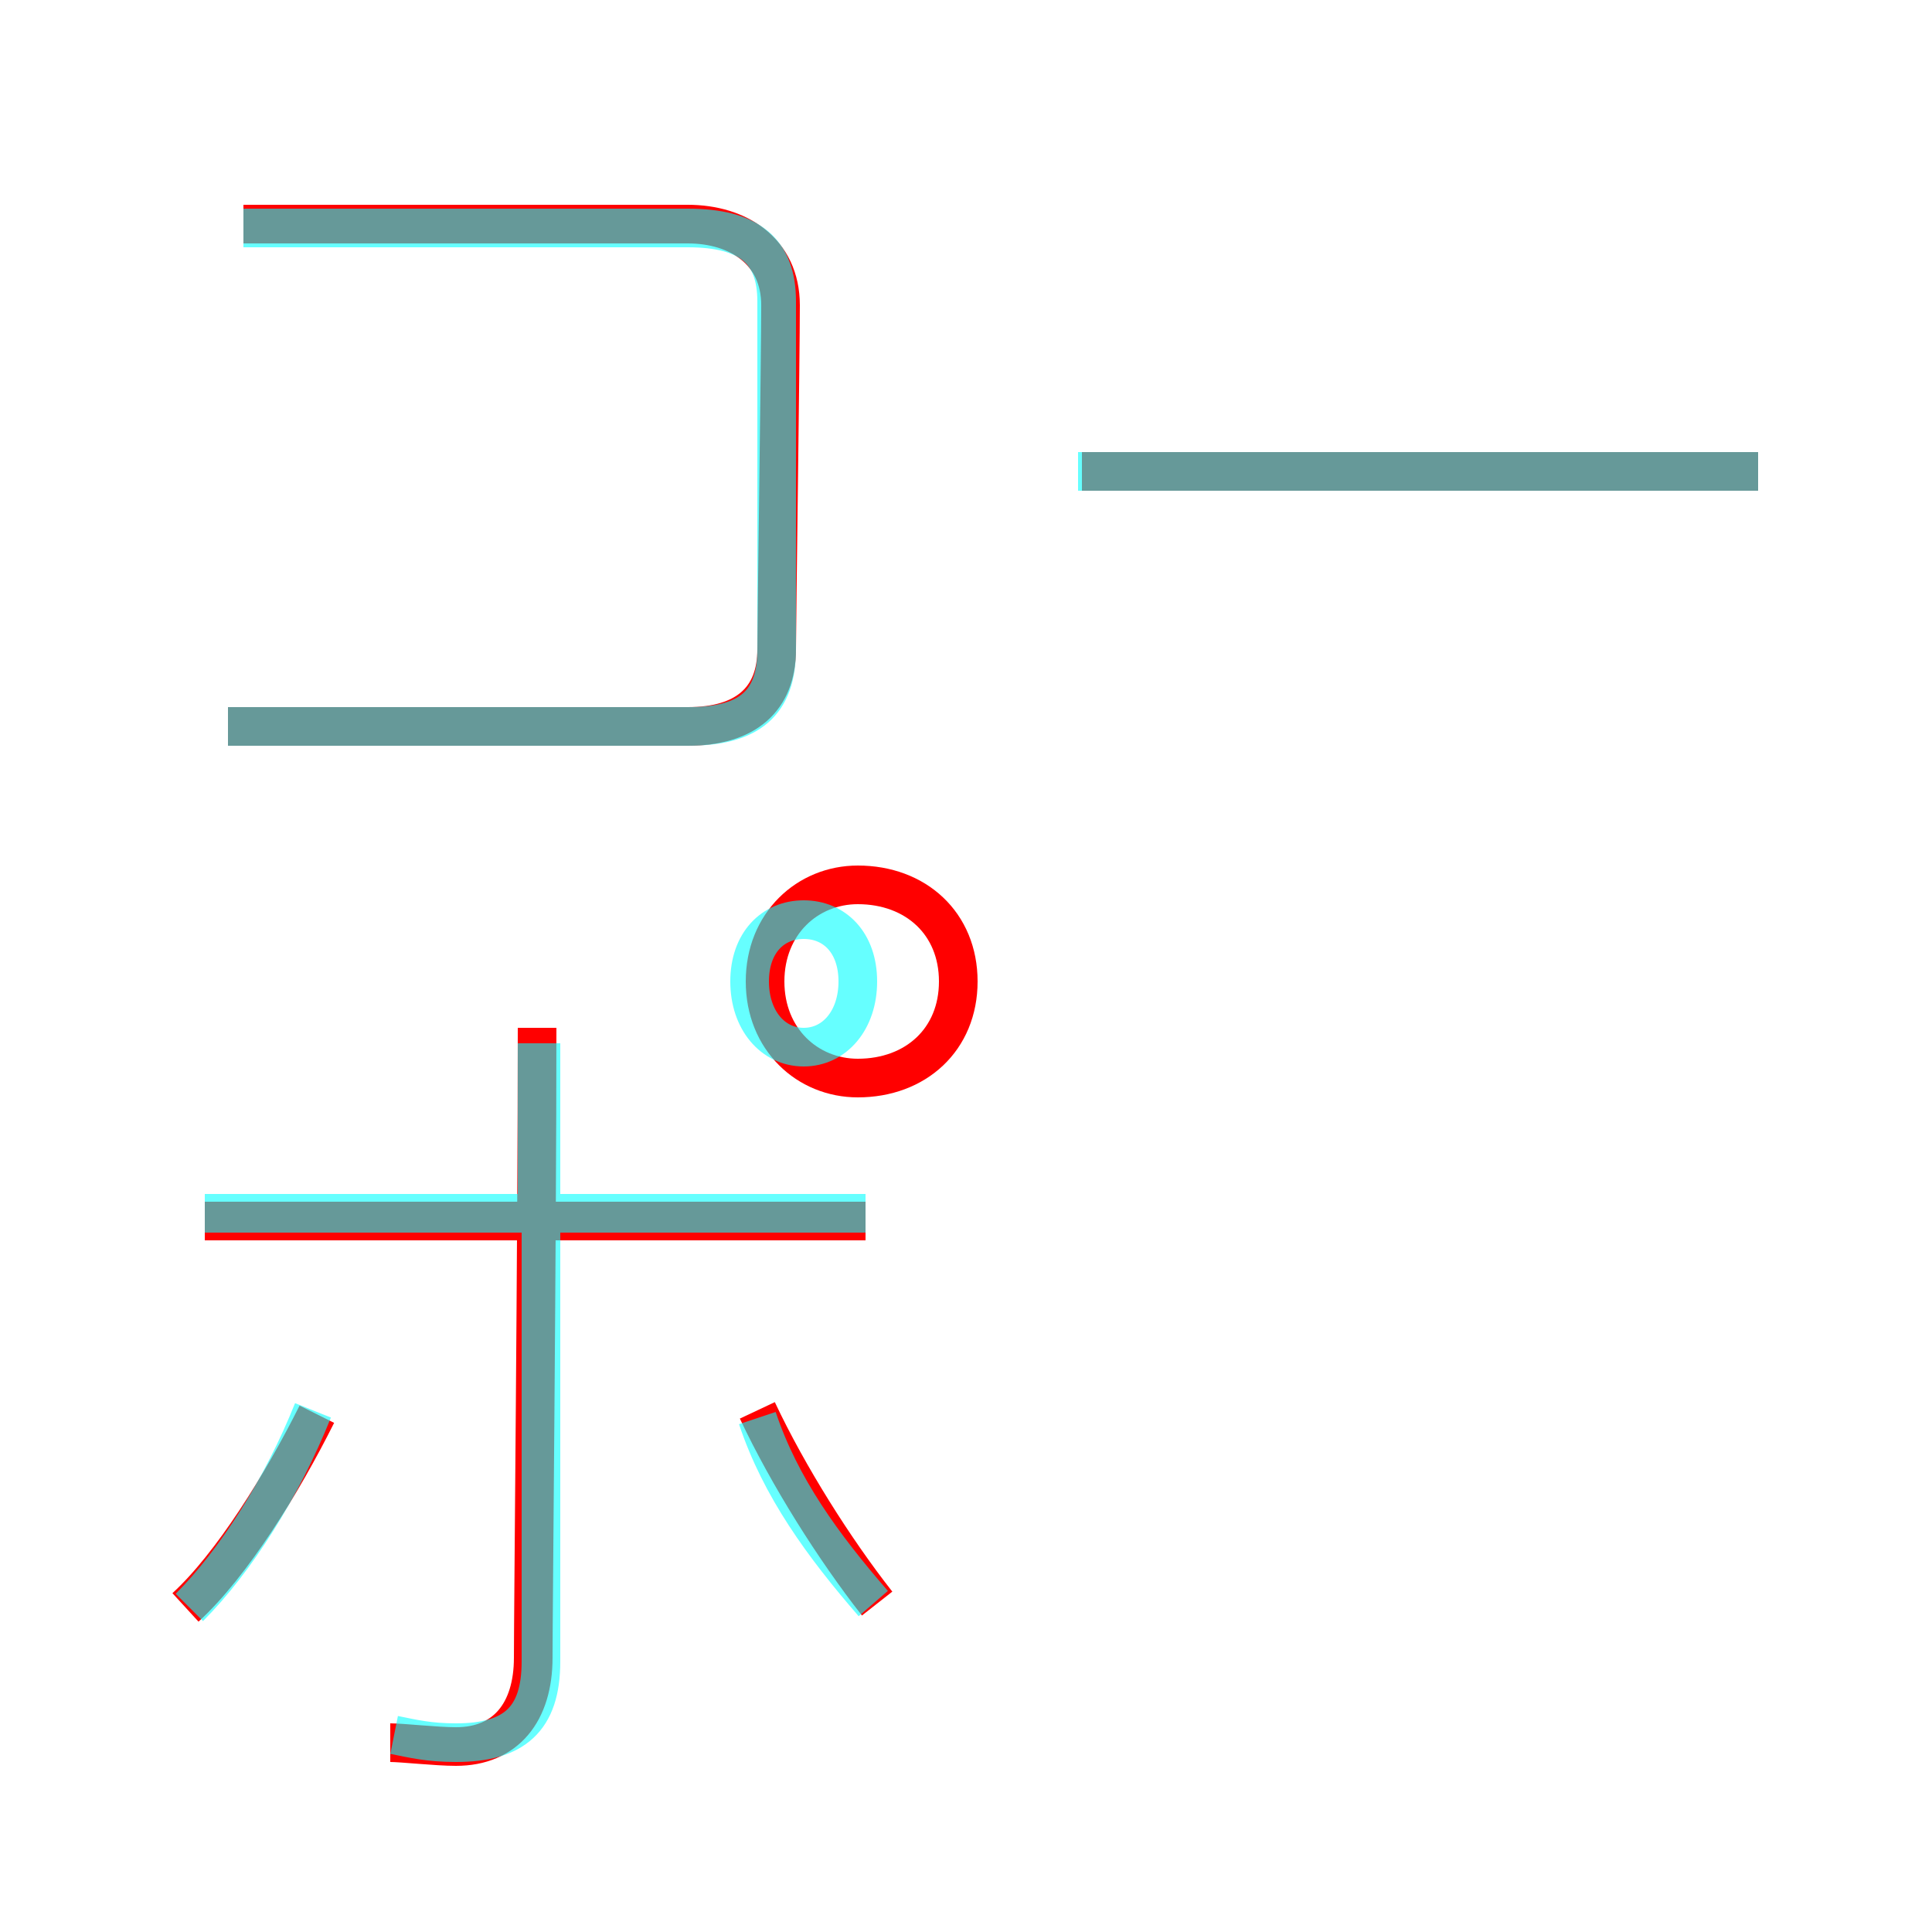<?xml version='1.0' encoding='utf8'?>
<svg viewBox="0.0 -6.0 50.0 50.0" version="1.1" xmlns="http://www.w3.org/2000/svg">
<rect x="0.0" y="-6.0" width="50.0" height="50.0" fill="#333333" stroke="none"/>
<rect x="-1000" y="-1000" width="2000" height="2000" stroke="white" fill="white"/>
<g style="fill:none;stroke:rgba(255, 0, 0, 1);  stroke-width:1"><path d="M 4.8 -2.4 C 6.0 -3.5 7.3 -5.6 8.2 -7.4 M 22.7 -2.5 C 21.6 -3.9 20.4 -5.8 19.6 -7.5 M 5.3 -12.4 L 22.4 -12.4 M 13.9 -17.4 C 13.9 -11.9 13.8 -2.3 13.8 -1.1 C 13.8 0.3 13.1 1.2 11.8 1.2 C 11.3 1.2 10.4 1.1 10.1 1.1 M 28.0 -31.8 L 45.5 -31.8 M 6.3 -38.2 C 9.1 -38.2 16.5 -38.2 17.8 -38.2 C 19.1 -38.2 20.2 -37.5 20.2 -36.1 C 20.2 -34.9 20.1 -27.8 20.1 -27.2 C 20.1 -25.9 19.3 -25.2 17.8 -25.2 L 5.9 -25.2 M 22.2 -21.1 C 20.9 -21.1 19.8 -20.1 19.8 -18.6 C 19.8 -17.1 20.9 -16.1 22.2 -16.1 C 23.7 -16.1 24.8 -17.1 24.8 -18.6 C 24.8 -20.1 23.7 -21.1 22.2 -21.1 Z" transform="translate(0.0 38.0)" />
</g>
<g style="fill:none;stroke:rgba(0, 255, 255, 0.6);  stroke-width:1">
<path d="M 10.2 0.9 C 10.7 1.0 11.1 1.1 11.8 1.1 C 13.3 1.1 14.0 0.5 14.0 -1.0 L 14.0 -17.0 M 4.9 -2.4 C 6.1 -3.6 7.3 -5.5 8.1 -7.5 M 22.6 -2.5 C 21.3 -4.0 20.2 -5.5 19.6 -7.3 M 22.4 -12.6 L 5.3 -12.6 M 13.9 -12.3 L 13.9 -17.0 M 22.2 -18.6 C 22.2 -19.6 21.6 -20.2 20.8 -20.2 C 20.0 -20.2 19.4 -19.6 19.4 -18.6 C 19.4 -17.6 20.0 -16.9 20.8 -16.9 C 21.6 -16.9 22.2 -17.6 22.2 -18.6 Z M 5.9 -25.2 L 17.8 -25.2 C 19.4 -25.2 20.1 -25.8 20.1 -27.2 L 20.1 -36.2 C 20.1 -37.5 19.4 -38.1 17.8 -38.1 L 6.3 -38.1 M 45.5 -31.8 L 27.9 -31.8" transform="translate(0.0 38.0)" />
</g>
</svg>